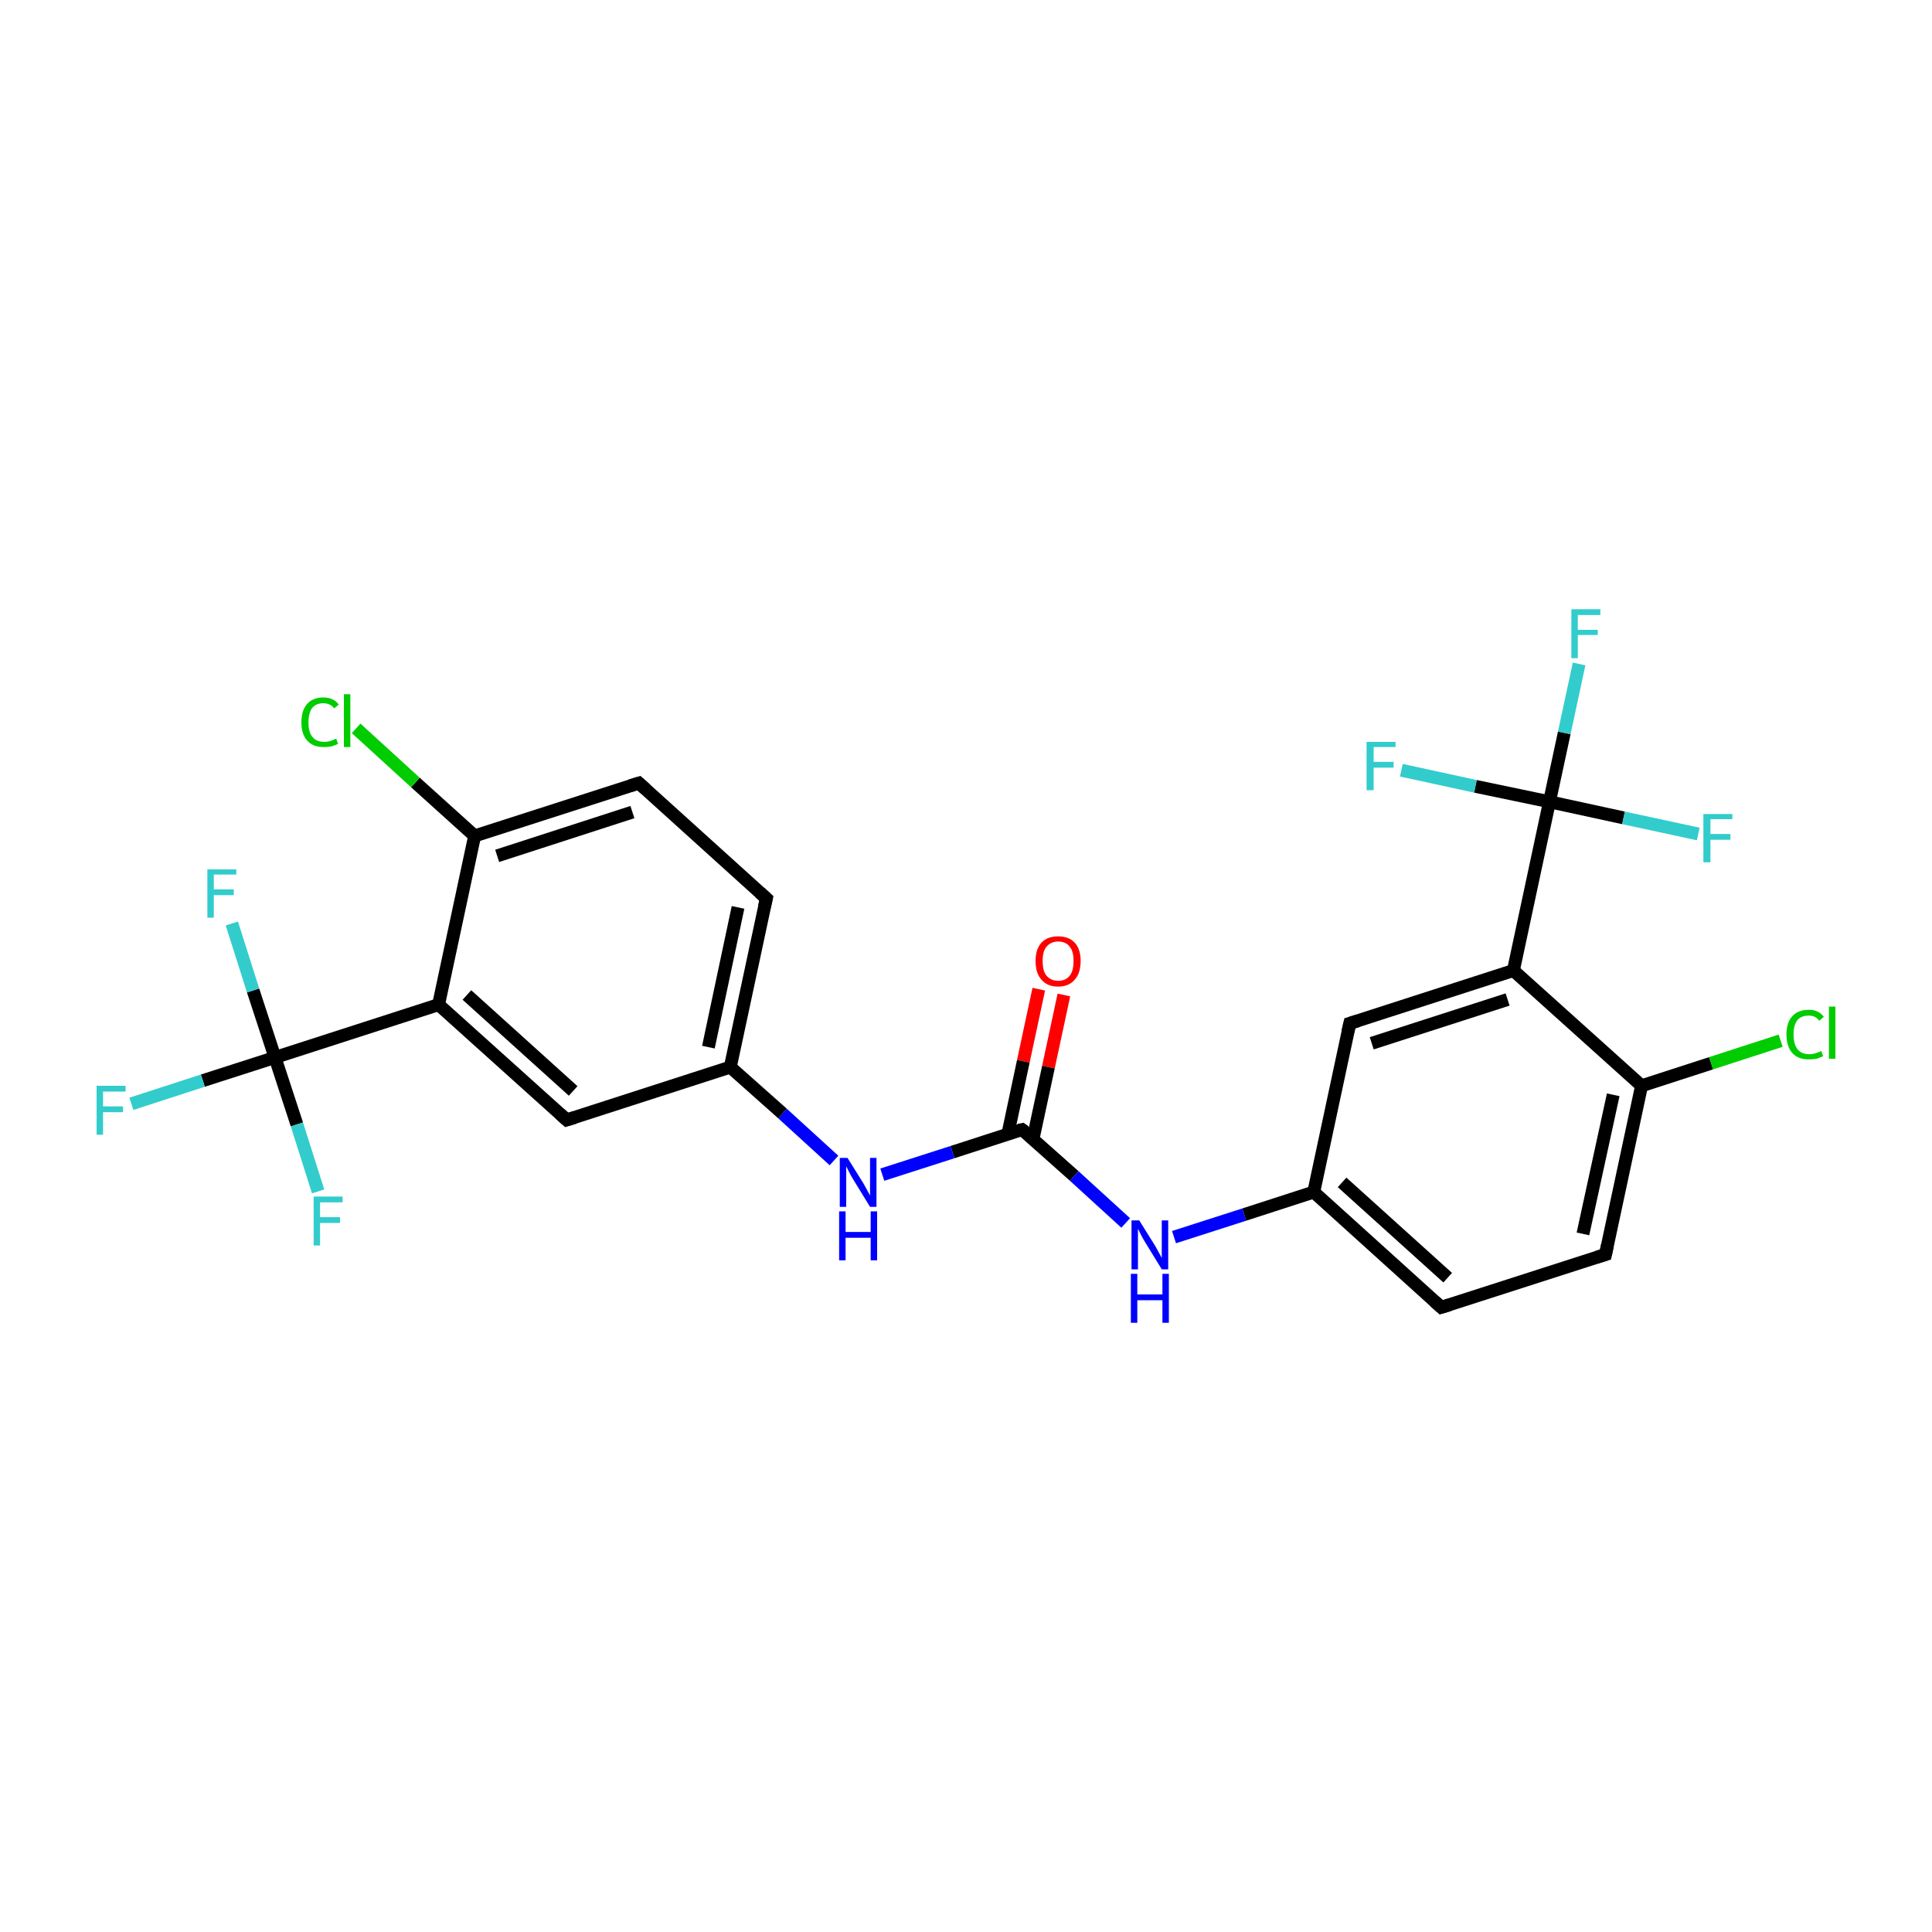 <?xml version='1.0' encoding='iso-8859-1'?>
<svg version='1.1' baseProfile='full'
              xmlns='http://www.w3.org/2000/svg'
                      xmlns:rdkit='http://www.rdkit.org/xml'
                      xmlns:xlink='http://www.w3.org/1999/xlink'
                  xml:space='preserve'
width='300px' height='300px' viewBox='0 0 300 300'>
<!-- END OF HEADER -->
<rect style='opacity:1.0;fill:#FFFFFF;stroke:none' width='300.0' height='300.0' x='0.0' y='0.0'> </rect>
<path class='bond-0 atom-0 atom-1' d='M 165.2,154.5 L 162.8,165.7' style='fill:none;fill-rule:evenodd;stroke:#FF0000;stroke-width:2.0px;stroke-linecap:butt;stroke-linejoin:miter;stroke-opacity:1' />
<path class='bond-0 atom-0 atom-1' d='M 162.8,165.7 L 160.4,176.9' style='fill:none;fill-rule:evenodd;stroke:#000000;stroke-width:2.0px;stroke-linecap:butt;stroke-linejoin:miter;stroke-opacity:1' />
<path class='bond-0 atom-0 atom-1' d='M 161.3,153.6 L 158.9,164.8' style='fill:none;fill-rule:evenodd;stroke:#FF0000;stroke-width:2.0px;stroke-linecap:butt;stroke-linejoin:miter;stroke-opacity:1' />
<path class='bond-0 atom-0 atom-1' d='M 158.9,164.8 L 156.5,176.1' style='fill:none;fill-rule:evenodd;stroke:#000000;stroke-width:2.0px;stroke-linecap:butt;stroke-linejoin:miter;stroke-opacity:1' />
<path class='bond-1 atom-1 atom-2' d='M 158.7,175.4 L 166.8,182.6' style='fill:none;fill-rule:evenodd;stroke:#000000;stroke-width:2.0px;stroke-linecap:butt;stroke-linejoin:miter;stroke-opacity:1' />
<path class='bond-1 atom-1 atom-2' d='M 166.8,182.6 L 174.8,189.9' style='fill:none;fill-rule:evenodd;stroke:#0000FF;stroke-width:2.0px;stroke-linecap:butt;stroke-linejoin:miter;stroke-opacity:1' />
<path class='bond-2 atom-2 atom-3' d='M 182.3,192.1 L 193.2,188.6' style='fill:none;fill-rule:evenodd;stroke:#0000FF;stroke-width:2.0px;stroke-linecap:butt;stroke-linejoin:miter;stroke-opacity:1' />
<path class='bond-2 atom-2 atom-3' d='M 193.2,188.6 L 204.0,185.1' style='fill:none;fill-rule:evenodd;stroke:#000000;stroke-width:2.0px;stroke-linecap:butt;stroke-linejoin:miter;stroke-opacity:1' />
<path class='bond-3 atom-3 atom-4' d='M 204.0,185.1 L 223.8,203.0' style='fill:none;fill-rule:evenodd;stroke:#000000;stroke-width:2.0px;stroke-linecap:butt;stroke-linejoin:miter;stroke-opacity:1' />
<path class='bond-3 atom-3 atom-4' d='M 208.4,183.6 L 224.8,198.4' style='fill:none;fill-rule:evenodd;stroke:#000000;stroke-width:2.0px;stroke-linecap:butt;stroke-linejoin:miter;stroke-opacity:1' />
<path class='bond-4 atom-4 atom-5' d='M 223.8,203.0 L 249.3,194.8' style='fill:none;fill-rule:evenodd;stroke:#000000;stroke-width:2.0px;stroke-linecap:butt;stroke-linejoin:miter;stroke-opacity:1' />
<path class='bond-5 atom-5 atom-6' d='M 249.3,194.8 L 254.9,168.6' style='fill:none;fill-rule:evenodd;stroke:#000000;stroke-width:2.0px;stroke-linecap:butt;stroke-linejoin:miter;stroke-opacity:1' />
<path class='bond-5 atom-5 atom-6' d='M 245.8,191.6 L 250.5,170.0' style='fill:none;fill-rule:evenodd;stroke:#000000;stroke-width:2.0px;stroke-linecap:butt;stroke-linejoin:miter;stroke-opacity:1' />
<path class='bond-6 atom-6 atom-7' d='M 254.9,168.6 L 265.7,165.1' style='fill:none;fill-rule:evenodd;stroke:#000000;stroke-width:2.0px;stroke-linecap:butt;stroke-linejoin:miter;stroke-opacity:1' />
<path class='bond-6 atom-6 atom-7' d='M 265.7,165.1 L 276.5,161.6' style='fill:none;fill-rule:evenodd;stroke:#00CC00;stroke-width:2.0px;stroke-linecap:butt;stroke-linejoin:miter;stroke-opacity:1' />
<path class='bond-7 atom-6 atom-8' d='M 254.9,168.6 L 235.0,150.7' style='fill:none;fill-rule:evenodd;stroke:#000000;stroke-width:2.0px;stroke-linecap:butt;stroke-linejoin:miter;stroke-opacity:1' />
<path class='bond-8 atom-8 atom-9' d='M 235.0,150.7 L 240.6,124.5' style='fill:none;fill-rule:evenodd;stroke:#000000;stroke-width:2.0px;stroke-linecap:butt;stroke-linejoin:miter;stroke-opacity:1' />
<path class='bond-9 atom-9 atom-10' d='M 240.6,124.5 L 242.9,113.8' style='fill:none;fill-rule:evenodd;stroke:#000000;stroke-width:2.0px;stroke-linecap:butt;stroke-linejoin:miter;stroke-opacity:1' />
<path class='bond-9 atom-9 atom-10' d='M 242.9,113.8 L 245.2,103.1' style='fill:none;fill-rule:evenodd;stroke:#33CCCC;stroke-width:2.0px;stroke-linecap:butt;stroke-linejoin:miter;stroke-opacity:1' />
<path class='bond-10 atom-9 atom-11' d='M 240.6,124.5 L 252.1,127.0' style='fill:none;fill-rule:evenodd;stroke:#000000;stroke-width:2.0px;stroke-linecap:butt;stroke-linejoin:miter;stroke-opacity:1' />
<path class='bond-10 atom-9 atom-11' d='M 252.1,127.0 L 263.7,129.5' style='fill:none;fill-rule:evenodd;stroke:#33CCCC;stroke-width:2.0px;stroke-linecap:butt;stroke-linejoin:miter;stroke-opacity:1' />
<path class='bond-11 atom-9 atom-12' d='M 240.6,124.5 L 229.1,122.1' style='fill:none;fill-rule:evenodd;stroke:#000000;stroke-width:2.0px;stroke-linecap:butt;stroke-linejoin:miter;stroke-opacity:1' />
<path class='bond-11 atom-9 atom-12' d='M 229.1,122.1 L 217.6,119.6' style='fill:none;fill-rule:evenodd;stroke:#33CCCC;stroke-width:2.0px;stroke-linecap:butt;stroke-linejoin:miter;stroke-opacity:1' />
<path class='bond-12 atom-8 atom-13' d='M 235.0,150.7 L 209.6,158.9' style='fill:none;fill-rule:evenodd;stroke:#000000;stroke-width:2.0px;stroke-linecap:butt;stroke-linejoin:miter;stroke-opacity:1' />
<path class='bond-12 atom-8 atom-13' d='M 234.1,155.2 L 213.0,162.0' style='fill:none;fill-rule:evenodd;stroke:#000000;stroke-width:2.0px;stroke-linecap:butt;stroke-linejoin:miter;stroke-opacity:1' />
<path class='bond-13 atom-1 atom-14' d='M 158.7,175.4 L 147.9,178.9' style='fill:none;fill-rule:evenodd;stroke:#000000;stroke-width:2.0px;stroke-linecap:butt;stroke-linejoin:miter;stroke-opacity:1' />
<path class='bond-13 atom-1 atom-14' d='M 147.9,178.9 L 137.0,182.4' style='fill:none;fill-rule:evenodd;stroke:#0000FF;stroke-width:2.0px;stroke-linecap:butt;stroke-linejoin:miter;stroke-opacity:1' />
<path class='bond-14 atom-14 atom-15' d='M 129.5,180.2 L 121.5,172.9' style='fill:none;fill-rule:evenodd;stroke:#0000FF;stroke-width:2.0px;stroke-linecap:butt;stroke-linejoin:miter;stroke-opacity:1' />
<path class='bond-14 atom-14 atom-15' d='M 121.5,172.9 L 113.4,165.7' style='fill:none;fill-rule:evenodd;stroke:#000000;stroke-width:2.0px;stroke-linecap:butt;stroke-linejoin:miter;stroke-opacity:1' />
<path class='bond-15 atom-15 atom-16' d='M 113.4,165.7 L 119.0,139.5' style='fill:none;fill-rule:evenodd;stroke:#000000;stroke-width:2.0px;stroke-linecap:butt;stroke-linejoin:miter;stroke-opacity:1' />
<path class='bond-15 atom-15 atom-16' d='M 110.0,162.6 L 114.6,140.9' style='fill:none;fill-rule:evenodd;stroke:#000000;stroke-width:2.0px;stroke-linecap:butt;stroke-linejoin:miter;stroke-opacity:1' />
<path class='bond-16 atom-16 atom-17' d='M 119.0,139.5 L 99.2,121.6' style='fill:none;fill-rule:evenodd;stroke:#000000;stroke-width:2.0px;stroke-linecap:butt;stroke-linejoin:miter;stroke-opacity:1' />
<path class='bond-17 atom-17 atom-18' d='M 99.2,121.6 L 73.7,129.8' style='fill:none;fill-rule:evenodd;stroke:#000000;stroke-width:2.0px;stroke-linecap:butt;stroke-linejoin:miter;stroke-opacity:1' />
<path class='bond-17 atom-17 atom-18' d='M 98.2,126.1 L 77.2,132.9' style='fill:none;fill-rule:evenodd;stroke:#000000;stroke-width:2.0px;stroke-linecap:butt;stroke-linejoin:miter;stroke-opacity:1' />
<path class='bond-18 atom-18 atom-19' d='M 73.7,129.8 L 64.5,121.5' style='fill:none;fill-rule:evenodd;stroke:#000000;stroke-width:2.0px;stroke-linecap:butt;stroke-linejoin:miter;stroke-opacity:1' />
<path class='bond-18 atom-18 atom-19' d='M 64.5,121.5 L 55.3,113.1' style='fill:none;fill-rule:evenodd;stroke:#00CC00;stroke-width:2.0px;stroke-linecap:butt;stroke-linejoin:miter;stroke-opacity:1' />
<path class='bond-19 atom-18 atom-20' d='M 73.7,129.8 L 68.1,156.0' style='fill:none;fill-rule:evenodd;stroke:#000000;stroke-width:2.0px;stroke-linecap:butt;stroke-linejoin:miter;stroke-opacity:1' />
<path class='bond-20 atom-20 atom-21' d='M 68.1,156.0 L 42.7,164.2' style='fill:none;fill-rule:evenodd;stroke:#000000;stroke-width:2.0px;stroke-linecap:butt;stroke-linejoin:miter;stroke-opacity:1' />
<path class='bond-21 atom-21 atom-22' d='M 42.7,164.2 L 31.5,167.8' style='fill:none;fill-rule:evenodd;stroke:#000000;stroke-width:2.0px;stroke-linecap:butt;stroke-linejoin:miter;stroke-opacity:1' />
<path class='bond-21 atom-21 atom-22' d='M 31.5,167.8 L 20.4,171.4' style='fill:none;fill-rule:evenodd;stroke:#33CCCC;stroke-width:2.0px;stroke-linecap:butt;stroke-linejoin:miter;stroke-opacity:1' />
<path class='bond-22 atom-21 atom-23' d='M 42.7,164.2 L 46.1,174.6' style='fill:none;fill-rule:evenodd;stroke:#000000;stroke-width:2.0px;stroke-linecap:butt;stroke-linejoin:miter;stroke-opacity:1' />
<path class='bond-22 atom-21 atom-23' d='M 46.1,174.6 L 49.4,185.0' style='fill:none;fill-rule:evenodd;stroke:#33CCCC;stroke-width:2.0px;stroke-linecap:butt;stroke-linejoin:miter;stroke-opacity:1' />
<path class='bond-23 atom-21 atom-24' d='M 42.7,164.2 L 39.3,153.8' style='fill:none;fill-rule:evenodd;stroke:#000000;stroke-width:2.0px;stroke-linecap:butt;stroke-linejoin:miter;stroke-opacity:1' />
<path class='bond-23 atom-21 atom-24' d='M 39.3,153.8 L 36.0,143.4' style='fill:none;fill-rule:evenodd;stroke:#33CCCC;stroke-width:2.0px;stroke-linecap:butt;stroke-linejoin:miter;stroke-opacity:1' />
<path class='bond-24 atom-20 atom-25' d='M 68.1,156.0 L 88.0,173.9' style='fill:none;fill-rule:evenodd;stroke:#000000;stroke-width:2.0px;stroke-linecap:butt;stroke-linejoin:miter;stroke-opacity:1' />
<path class='bond-24 atom-20 atom-25' d='M 72.5,154.5 L 89.0,169.4' style='fill:none;fill-rule:evenodd;stroke:#000000;stroke-width:2.0px;stroke-linecap:butt;stroke-linejoin:miter;stroke-opacity:1' />
<path class='bond-25 atom-13 atom-3' d='M 209.6,158.9 L 204.0,185.1' style='fill:none;fill-rule:evenodd;stroke:#000000;stroke-width:2.0px;stroke-linecap:butt;stroke-linejoin:miter;stroke-opacity:1' />
<path class='bond-26 atom-25 atom-15' d='M 88.0,173.9 L 113.4,165.7' style='fill:none;fill-rule:evenodd;stroke:#000000;stroke-width:2.0px;stroke-linecap:butt;stroke-linejoin:miter;stroke-opacity:1' />
<path d='M 159.1,175.7 L 158.7,175.4 L 158.2,175.5' style='fill:none;stroke:#000000;stroke-width:2.0px;stroke-linecap:butt;stroke-linejoin:miter;stroke-miterlimit:10;stroke-opacity:1;' />
<path d='M 222.8,202.1 L 223.8,203.0 L 225.1,202.6' style='fill:none;stroke:#000000;stroke-width:2.0px;stroke-linecap:butt;stroke-linejoin:miter;stroke-miterlimit:10;stroke-opacity:1;' />
<path d='M 248.0,195.2 L 249.3,194.8 L 249.6,193.4' style='fill:none;stroke:#000000;stroke-width:2.0px;stroke-linecap:butt;stroke-linejoin:miter;stroke-miterlimit:10;stroke-opacity:1;' />
<path d='M 210.9,158.5 L 209.6,158.9 L 209.3,160.2' style='fill:none;stroke:#000000;stroke-width:2.0px;stroke-linecap:butt;stroke-linejoin:miter;stroke-miterlimit:10;stroke-opacity:1;' />
<path d='M 118.7,140.8 L 119.0,139.5 L 118.0,138.6' style='fill:none;stroke:#000000;stroke-width:2.0px;stroke-linecap:butt;stroke-linejoin:miter;stroke-miterlimit:10;stroke-opacity:1;' />
<path d='M 100.2,122.5 L 99.2,121.6 L 97.9,122.0' style='fill:none;stroke:#000000;stroke-width:2.0px;stroke-linecap:butt;stroke-linejoin:miter;stroke-miterlimit:10;stroke-opacity:1;' />
<path d='M 87.0,173.0 L 88.0,173.9 L 89.3,173.5' style='fill:none;stroke:#000000;stroke-width:2.0px;stroke-linecap:butt;stroke-linejoin:miter;stroke-miterlimit:10;stroke-opacity:1;' />
<path class='atom-0' d='M 160.8 149.2
Q 160.8 147.4, 161.7 146.4
Q 162.6 145.4, 164.3 145.4
Q 166.0 145.4, 166.9 146.4
Q 167.8 147.4, 167.8 149.2
Q 167.8 151.1, 166.9 152.1
Q 166.0 153.2, 164.3 153.2
Q 162.6 153.2, 161.7 152.1
Q 160.8 151.1, 160.8 149.2
M 164.3 152.3
Q 165.5 152.3, 166.1 151.5
Q 166.7 150.8, 166.7 149.2
Q 166.7 147.7, 166.1 147.0
Q 165.5 146.2, 164.3 146.2
Q 163.2 146.2, 162.5 147.0
Q 161.9 147.7, 161.9 149.2
Q 161.9 150.8, 162.5 151.5
Q 163.2 152.3, 164.3 152.3
' fill='#FF0000'/>
<path class='atom-2' d='M 176.9 189.5
L 179.4 193.5
Q 179.6 193.9, 180.0 194.6
Q 180.4 195.3, 180.4 195.4
L 180.4 189.5
L 181.4 189.5
L 181.4 197.1
L 180.4 197.1
L 177.7 192.7
Q 177.4 192.2, 177.1 191.6
Q 176.8 191.0, 176.7 190.8
L 176.7 197.1
L 175.7 197.1
L 175.7 189.5
L 176.9 189.5
' fill='#0000FF'/>
<path class='atom-2' d='M 175.6 197.8
L 176.6 197.8
L 176.6 201.0
L 180.5 201.0
L 180.5 197.8
L 181.5 197.8
L 181.5 205.4
L 180.5 205.4
L 180.5 201.9
L 176.6 201.9
L 176.6 205.4
L 175.6 205.4
L 175.6 197.8
' fill='#0000FF'/>
<path class='atom-7' d='M 277.4 160.6
Q 277.4 158.8, 278.3 157.8
Q 279.2 156.8, 280.9 156.8
Q 282.4 156.8, 283.2 157.9
L 282.5 158.5
Q 281.9 157.7, 280.9 157.7
Q 279.7 157.7, 279.1 158.4
Q 278.5 159.2, 278.5 160.6
Q 278.5 162.1, 279.1 162.9
Q 279.7 163.7, 281.0 163.7
Q 281.8 163.7, 282.8 163.2
L 283.1 164.0
Q 282.7 164.2, 282.1 164.4
Q 281.5 164.5, 280.8 164.5
Q 279.2 164.5, 278.3 163.5
Q 277.4 162.5, 277.4 160.6
' fill='#00CC00'/>
<path class='atom-7' d='M 284.0 156.3
L 285.0 156.3
L 285.0 164.4
L 284.0 164.4
L 284.0 156.3
' fill='#00CC00'/>
<path class='atom-10' d='M 244.0 94.6
L 248.5 94.6
L 248.5 95.5
L 245.0 95.5
L 245.0 97.8
L 248.1 97.8
L 248.1 98.6
L 245.0 98.6
L 245.0 102.2
L 244.0 102.2
L 244.0 94.6
' fill='#33CCCC'/>
<path class='atom-11' d='M 264.5 126.4
L 269.0 126.4
L 269.0 127.2
L 265.6 127.2
L 265.6 129.5
L 268.7 129.5
L 268.7 130.4
L 265.6 130.4
L 265.6 133.9
L 264.5 133.9
L 264.5 126.4
' fill='#33CCCC'/>
<path class='atom-12' d='M 212.2 115.2
L 216.7 115.2
L 216.7 116.0
L 213.3 116.0
L 213.3 118.3
L 216.4 118.3
L 216.4 119.2
L 213.3 119.2
L 213.3 122.7
L 212.2 122.7
L 212.2 115.2
' fill='#33CCCC'/>
<path class='atom-14' d='M 131.6 179.8
L 134.1 183.8
Q 134.3 184.2, 134.7 184.9
Q 135.1 185.6, 135.1 185.7
L 135.1 179.8
L 136.1 179.8
L 136.1 187.4
L 135.1 187.4
L 132.4 183.0
Q 132.1 182.5, 131.8 181.9
Q 131.5 181.3, 131.4 181.1
L 131.4 187.4
L 130.4 187.4
L 130.4 179.8
L 131.6 179.8
' fill='#0000FF'/>
<path class='atom-14' d='M 130.3 188.1
L 131.3 188.1
L 131.3 191.3
L 135.2 191.3
L 135.2 188.1
L 136.2 188.1
L 136.2 195.7
L 135.2 195.7
L 135.2 192.2
L 131.3 192.2
L 131.3 195.7
L 130.3 195.7
L 130.3 188.1
' fill='#0000FF'/>
<path class='atom-19' d='M 46.8 112.2
Q 46.8 110.3, 47.7 109.3
Q 48.6 108.3, 50.2 108.3
Q 51.8 108.3, 52.6 109.4
L 51.9 110.0
Q 51.3 109.2, 50.2 109.2
Q 49.1 109.2, 48.5 109.9
Q 47.9 110.7, 47.9 112.2
Q 47.9 113.7, 48.5 114.4
Q 49.1 115.2, 50.4 115.2
Q 51.2 115.2, 52.2 114.7
L 52.5 115.5
Q 52.1 115.7, 51.5 115.9
Q 50.9 116.0, 50.2 116.0
Q 48.6 116.0, 47.7 115.0
Q 46.8 114.0, 46.8 112.2
' fill='#00CC00'/>
<path class='atom-19' d='M 53.4 107.8
L 54.4 107.8
L 54.4 116.0
L 53.4 116.0
L 53.4 107.8
' fill='#00CC00'/>
<path class='atom-22' d='M 15.0 168.6
L 19.5 168.6
L 19.5 169.5
L 16.0 169.5
L 16.0 171.8
L 19.1 171.8
L 19.1 172.7
L 16.0 172.7
L 16.0 176.2
L 15.0 176.2
L 15.0 168.6
' fill='#33CCCC'/>
<path class='atom-23' d='M 48.7 185.8
L 53.2 185.8
L 53.2 186.7
L 49.7 186.7
L 49.7 189.0
L 52.8 189.0
L 52.8 189.9
L 49.7 189.9
L 49.7 193.4
L 48.7 193.4
L 48.7 185.8
' fill='#33CCCC'/>
<path class='atom-24' d='M 32.2 135.0
L 36.7 135.0
L 36.7 135.8
L 33.2 135.8
L 33.2 138.1
L 36.3 138.1
L 36.3 139.0
L 33.2 139.0
L 33.2 142.5
L 32.2 142.5
L 32.2 135.0
' fill='#33CCCC'/>
</svg>
